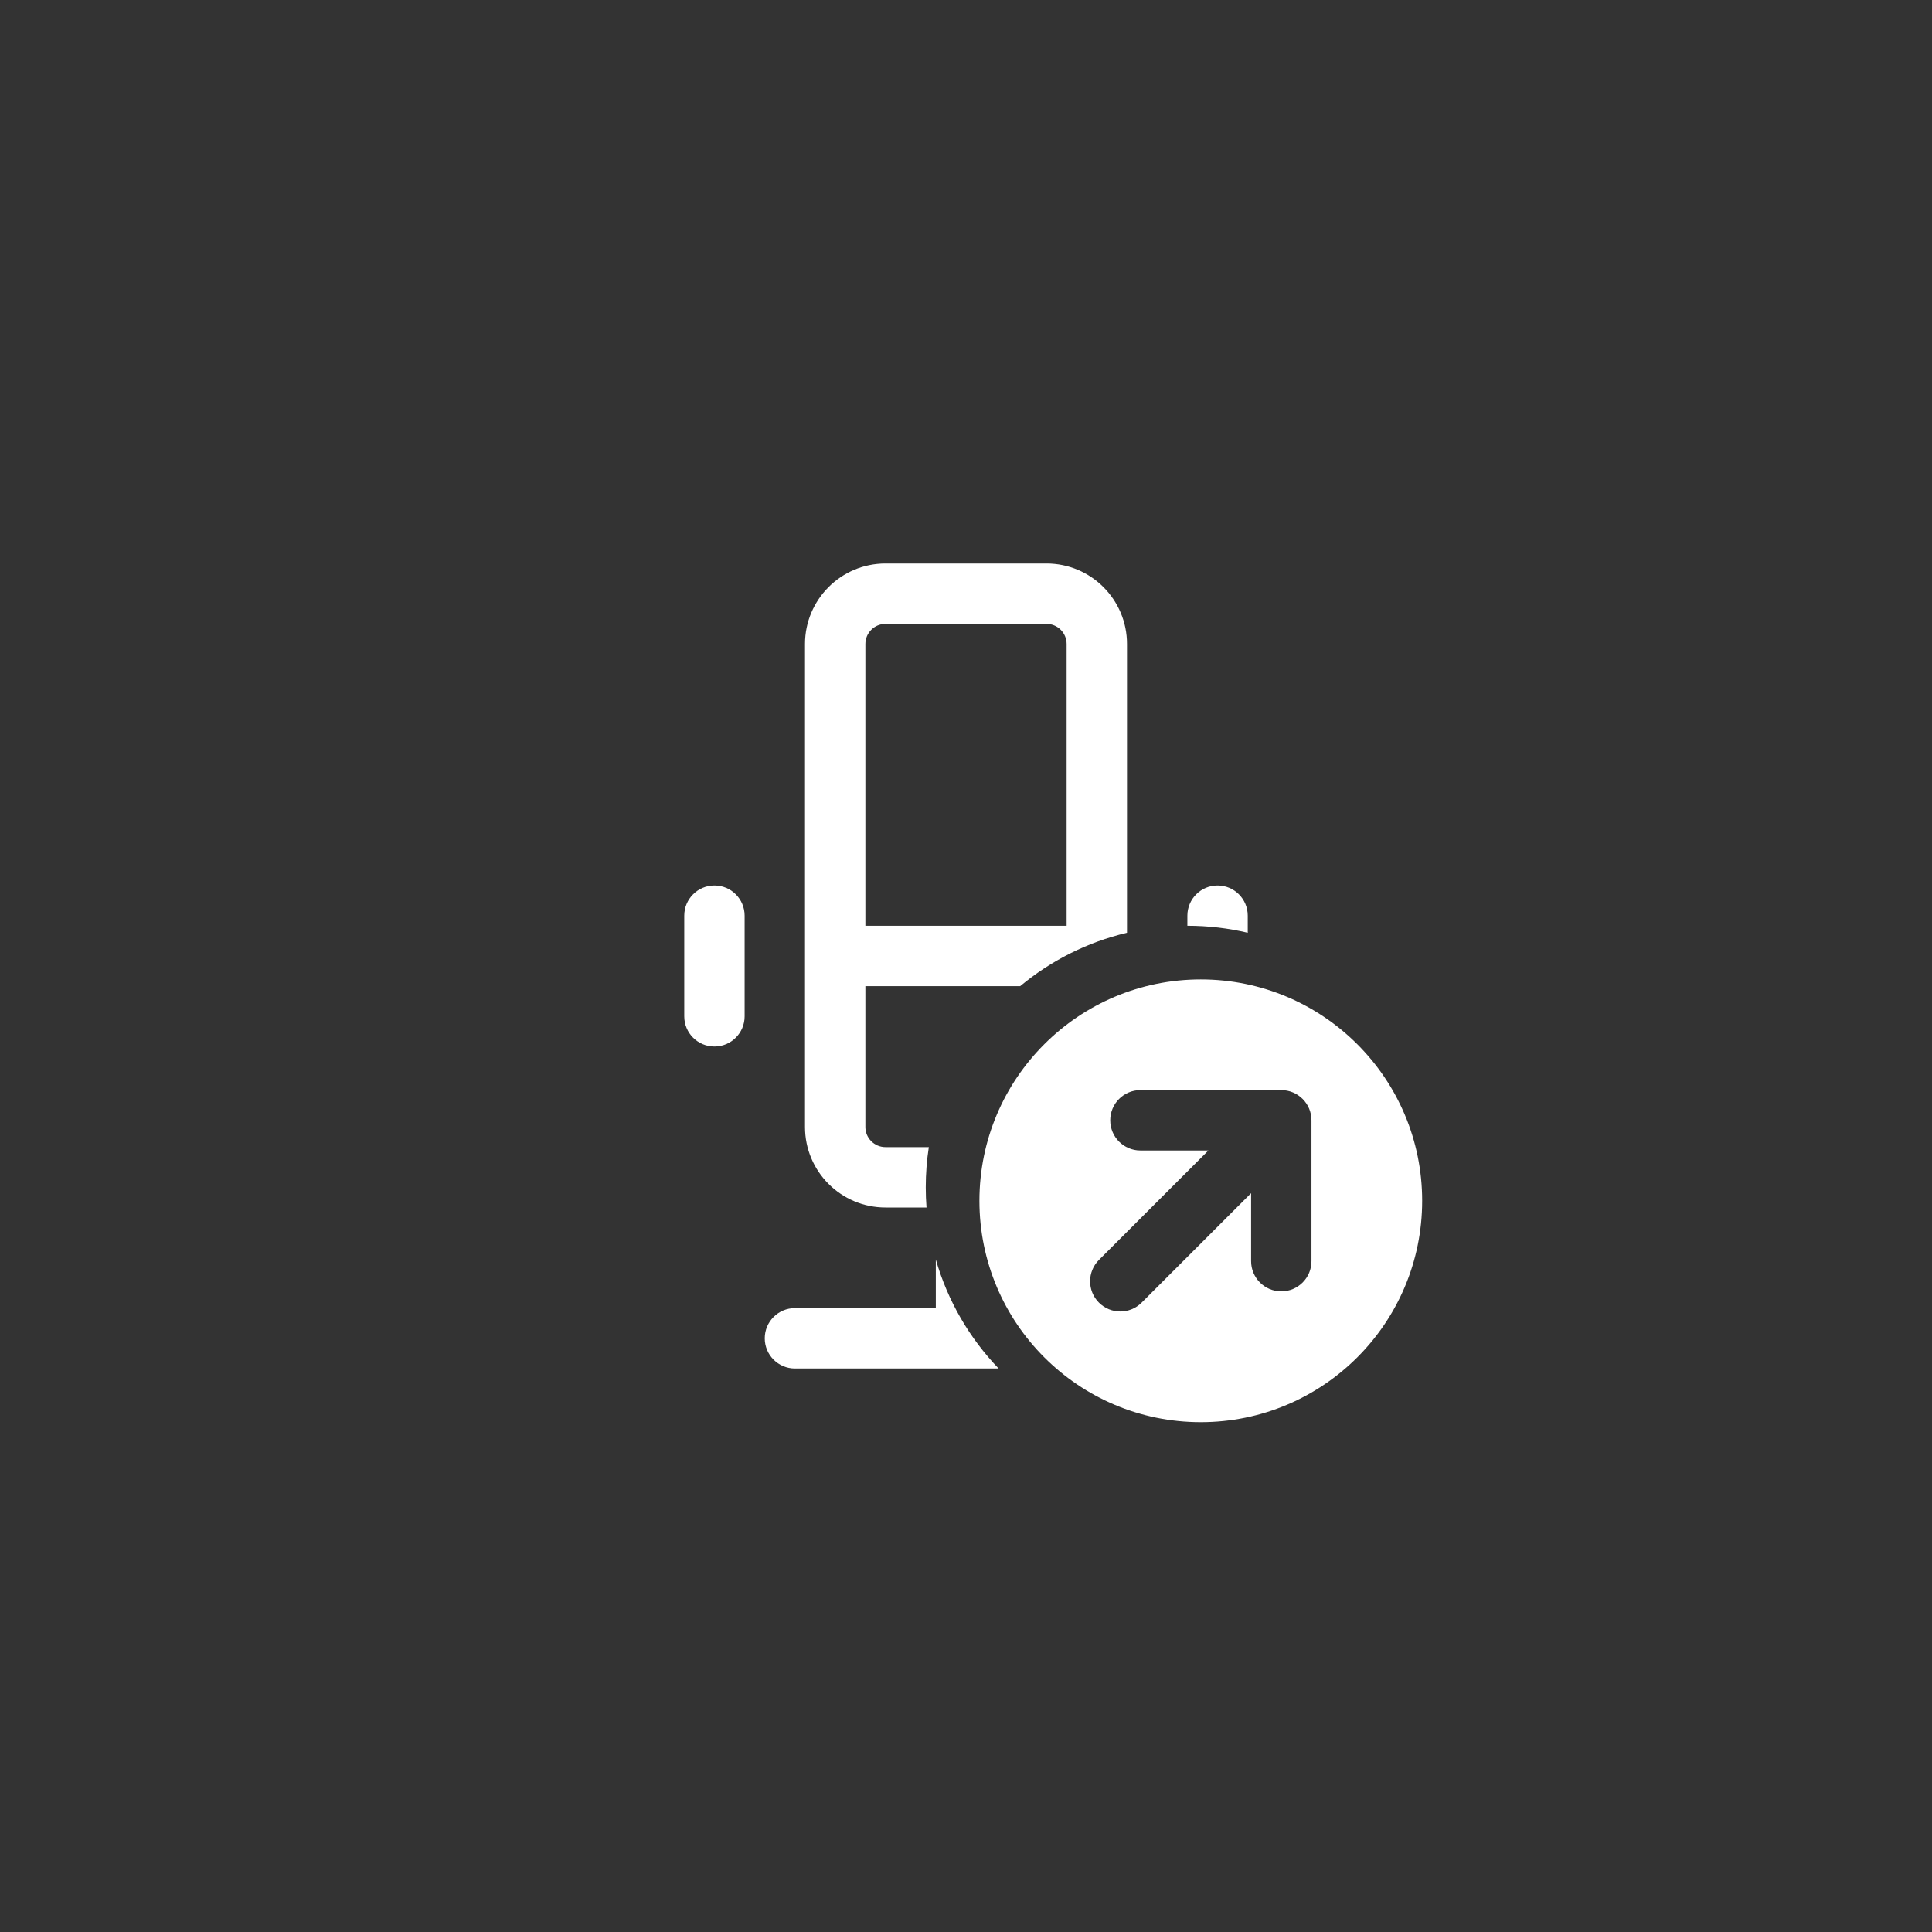 <svg width="144" height="144" viewBox="0 0 144 144" fill="none" xmlns="http://www.w3.org/2000/svg">
    <rect x="0" y="0" width="144" height="144" fill="#333333" stroke="none"/>
    <path fill-rule="evenodd" clip-rule="evenodd"
          d="M60 48C60 44.686 62.686 42 66 42H78C81.314 42 84 44.686 84 48V69.522C81.025 70.225 78.314 71.609 76.039 73.5L64.5 73.5V84C64.5 84.828 65.172 85.5 66 85.5H69.229C69.078 86.478 69 87.48 69 88.5C69 89.005 69.019 89.505 69.057 90H66C62.686 90 60 87.314 60 84V48ZM69.75 93.874V97.5H59.25C58.007 97.5 57 98.507 57 99.75C57 100.993 58.007 102 59.25 102L74.429 102C72.263 99.743 70.634 96.966 69.75 93.874ZM93 69.522V68.25C93 67.007 91.993 66 90.75 66C89.507 66 88.5 67.007 88.5 68.25V69C90.049 69 91.555 69.181 93 69.522ZM66 46.5H78C78.828 46.5 79.5 47.172 79.5 48V69L64.5 69V48C64.5 47.172 65.172 46.5 66 46.5ZM53.25 66C54.493 66 55.5 67.007 55.5 68.25L55.5 75.75C55.5 76.993 54.493 78 53.25 78C52.007 78 51 76.993 51 75.75V68.25C51 67.007 52.007 66 53.25 66Z"
          fill="white"/>
    <path fill-rule="evenodd" clip-rule="evenodd"
          d="M89.5 106C98.612 106 106 98.613 106 89.5C106 80.387 98.612 73 89.5 73C80.387 73 73 80.387 73 89.5C73 98.613 80.387 106 89.5 106ZM85 81.25C83.757 81.25 82.75 82.257 82.75 83.5C82.75 84.743 83.757 85.75 85 85.75H90.068L81.909 93.909C81.03 94.788 81.03 96.212 81.909 97.091C82.787 97.97 84.212 97.97 85.091 97.091L93.25 88.932V94C93.25 95.243 94.257 96.25 95.5 96.25C96.742 96.25 97.75 95.243 97.75 94L97.75 83.5C97.75 82.257 96.742 81.25 95.5 81.25H85Z"
          fill="white"/>
</svg>
